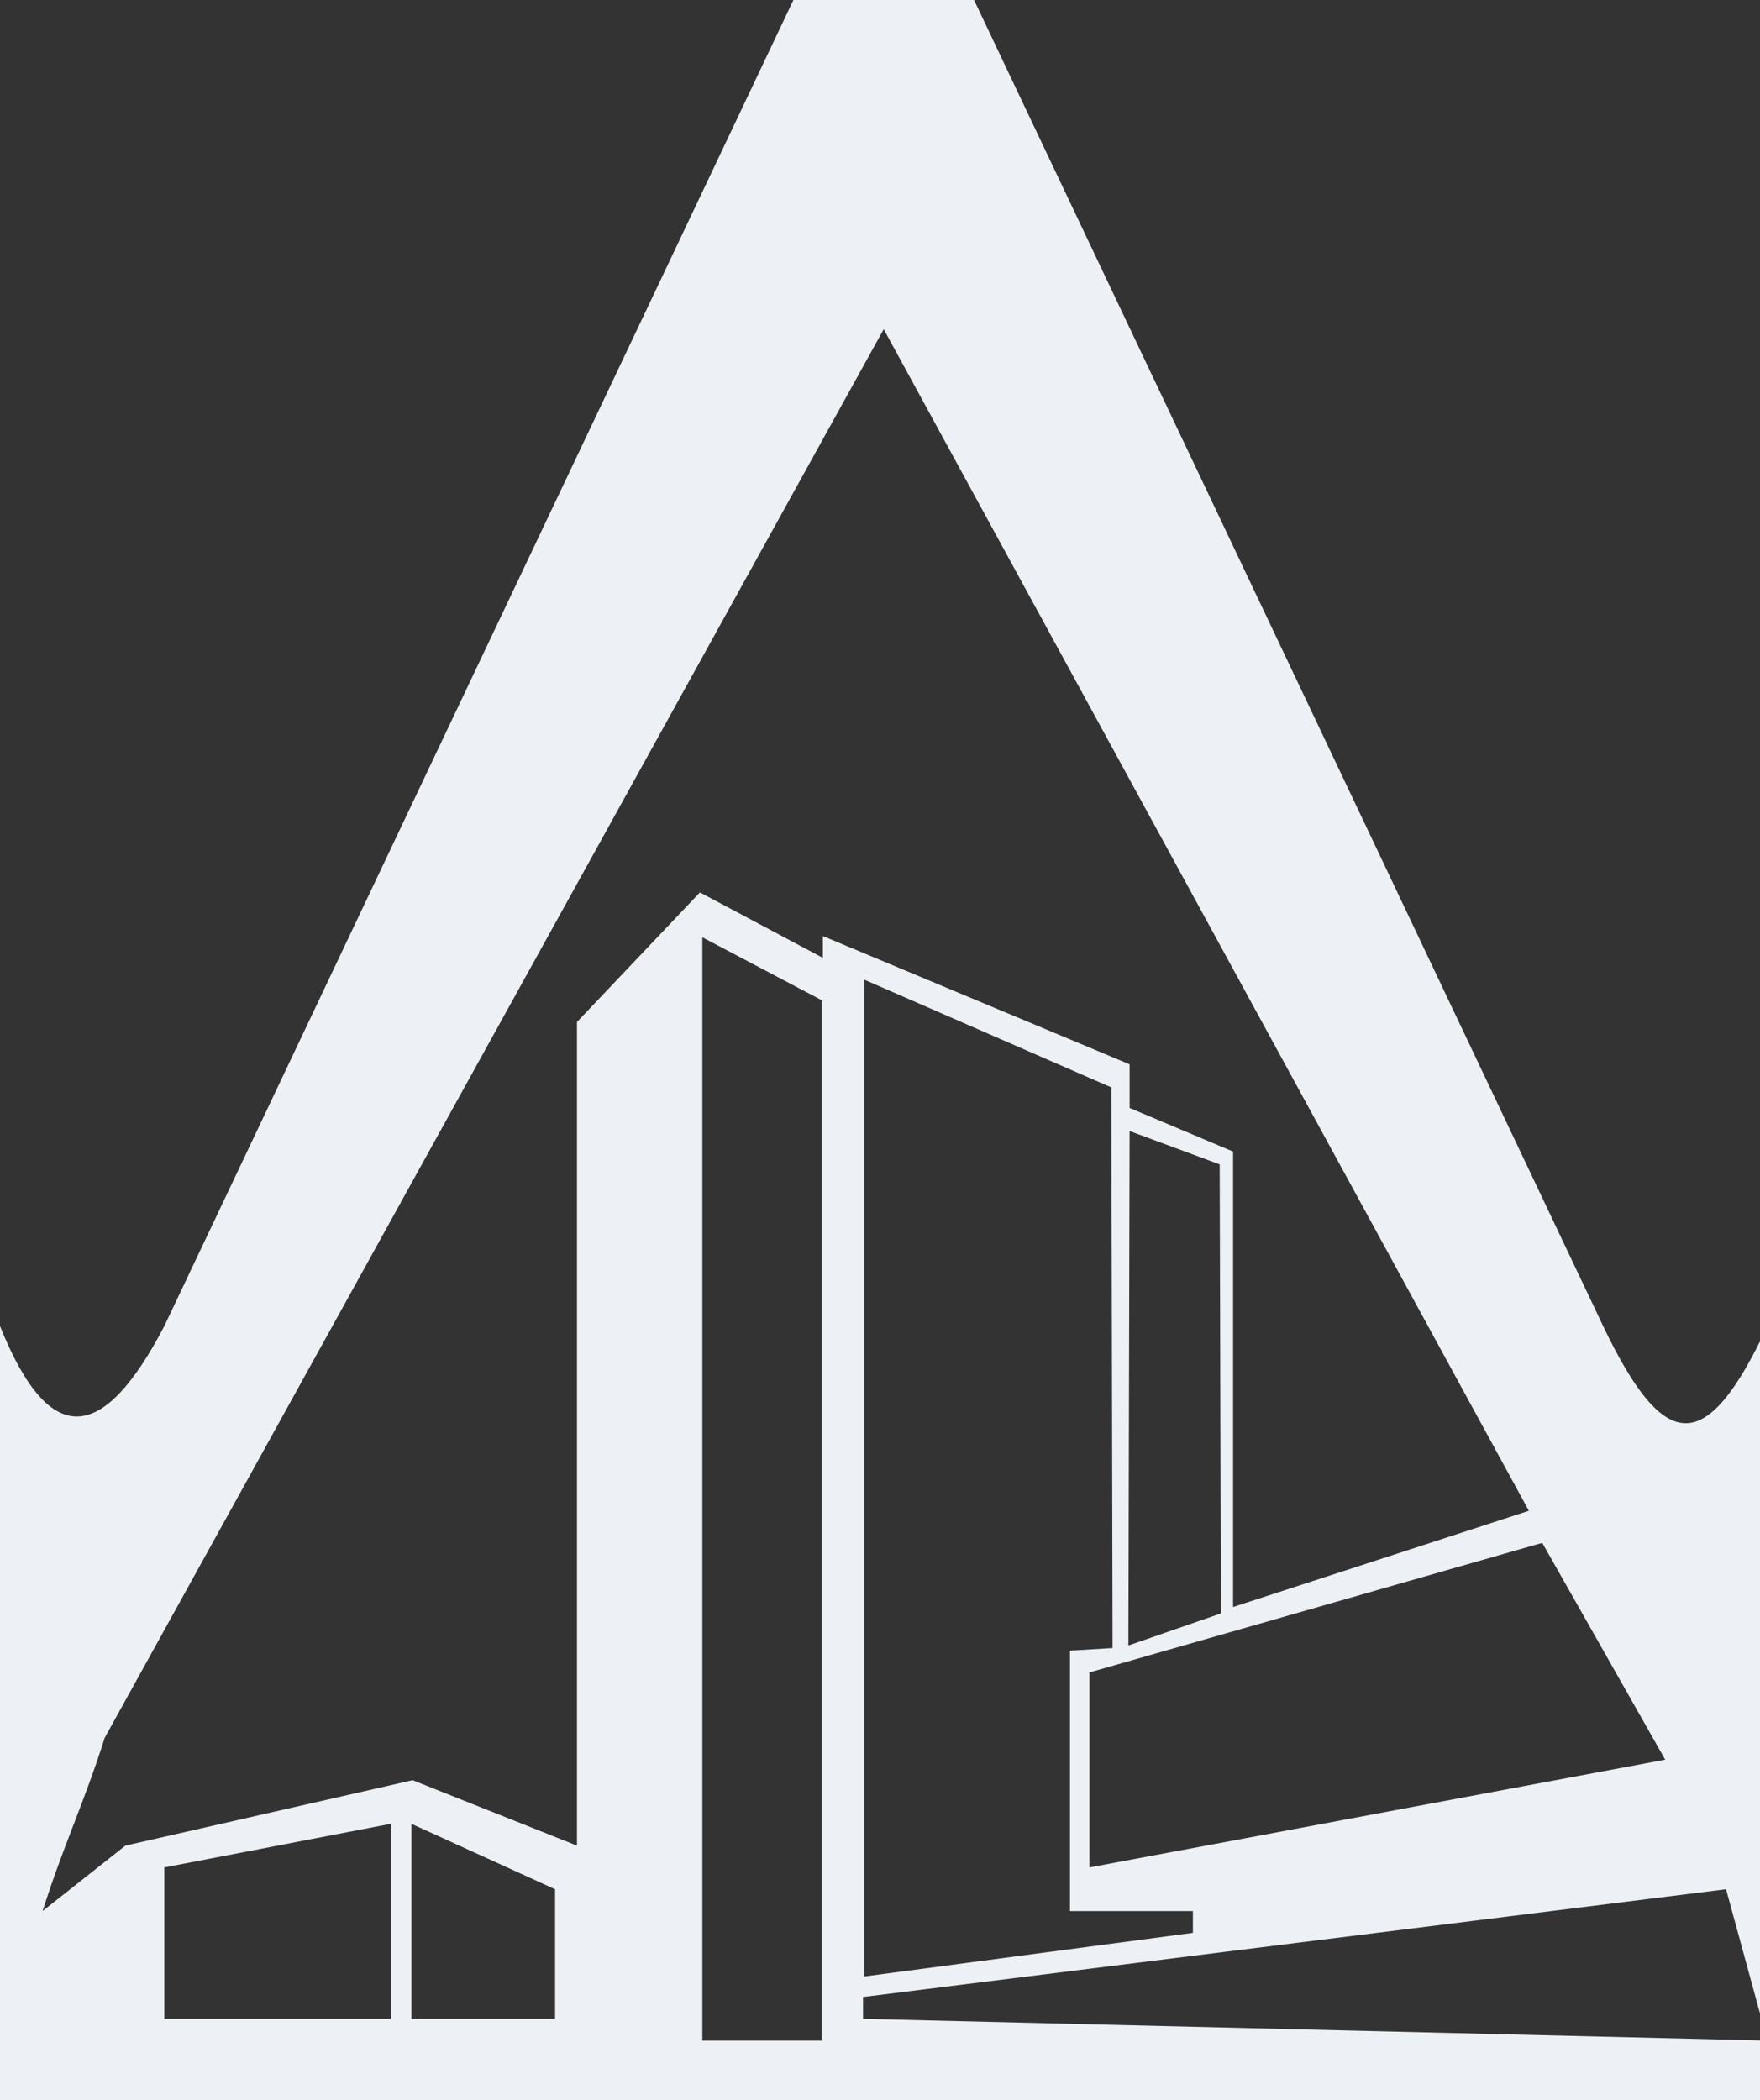 <svg width="1892" height="2257" viewBox="0 0 1892 2257" fill="none" xmlns="http://www.w3.org/2000/svg">
<rect x="0" y="0" width="1892" height="2257" fill="#333333" stroke="none"/>
<path d="M1171.14 2006.85V1797.29L1657.92 1658.04L1790.08 1891.04L1171.14 2006.85ZM1282.37 2077.17L929.063 2124.04V1052.79L1194.7 1168.6L1196.01 1771.09L1150.21 1773.85V2053.73H1282.37V2077.17ZM1312.47 1733.87L1213.02 1768.34L1214.33 1215.47L1311.16 1251.32L1312.47 1733.87ZM884.573 1005.91V1029.35L752.41 959.034L620.248 1098.28V1983.42L443.595 1913.1L134.78 1983.42L45.799 2053.73C68.044 1983.42 90.289 1937.92 112.534 1867.6L950 353.781L1643.53 1623.57L1325.55 1726.98V1237.53L1214.33 1190.66V1143.78L884.573 1005.91ZM755.028 2192.98V1007.29L883.264 1074.85V2169.54V2192.98H755.028ZM442.286 2169.54V1959.98L596.694 2030.29V2169.54H442.286ZM176.653 2169.54V2006.85L420.041 1959.98V2169.54H176.653ZM1723.35 1425.04L950 -204.596L176.653 1425.04C111.226 1550.5 53.65 1558.77 0 1425.04V2256.88H1900V2192.98L927.755 2169.54V2146.1L1855.51 2030.29L1900 2192.98V1425.04C1834.57 1564.29 1790.08 1564.29 1723.35 1425.04Z" fill="#EDF0F4"/>
</svg>
